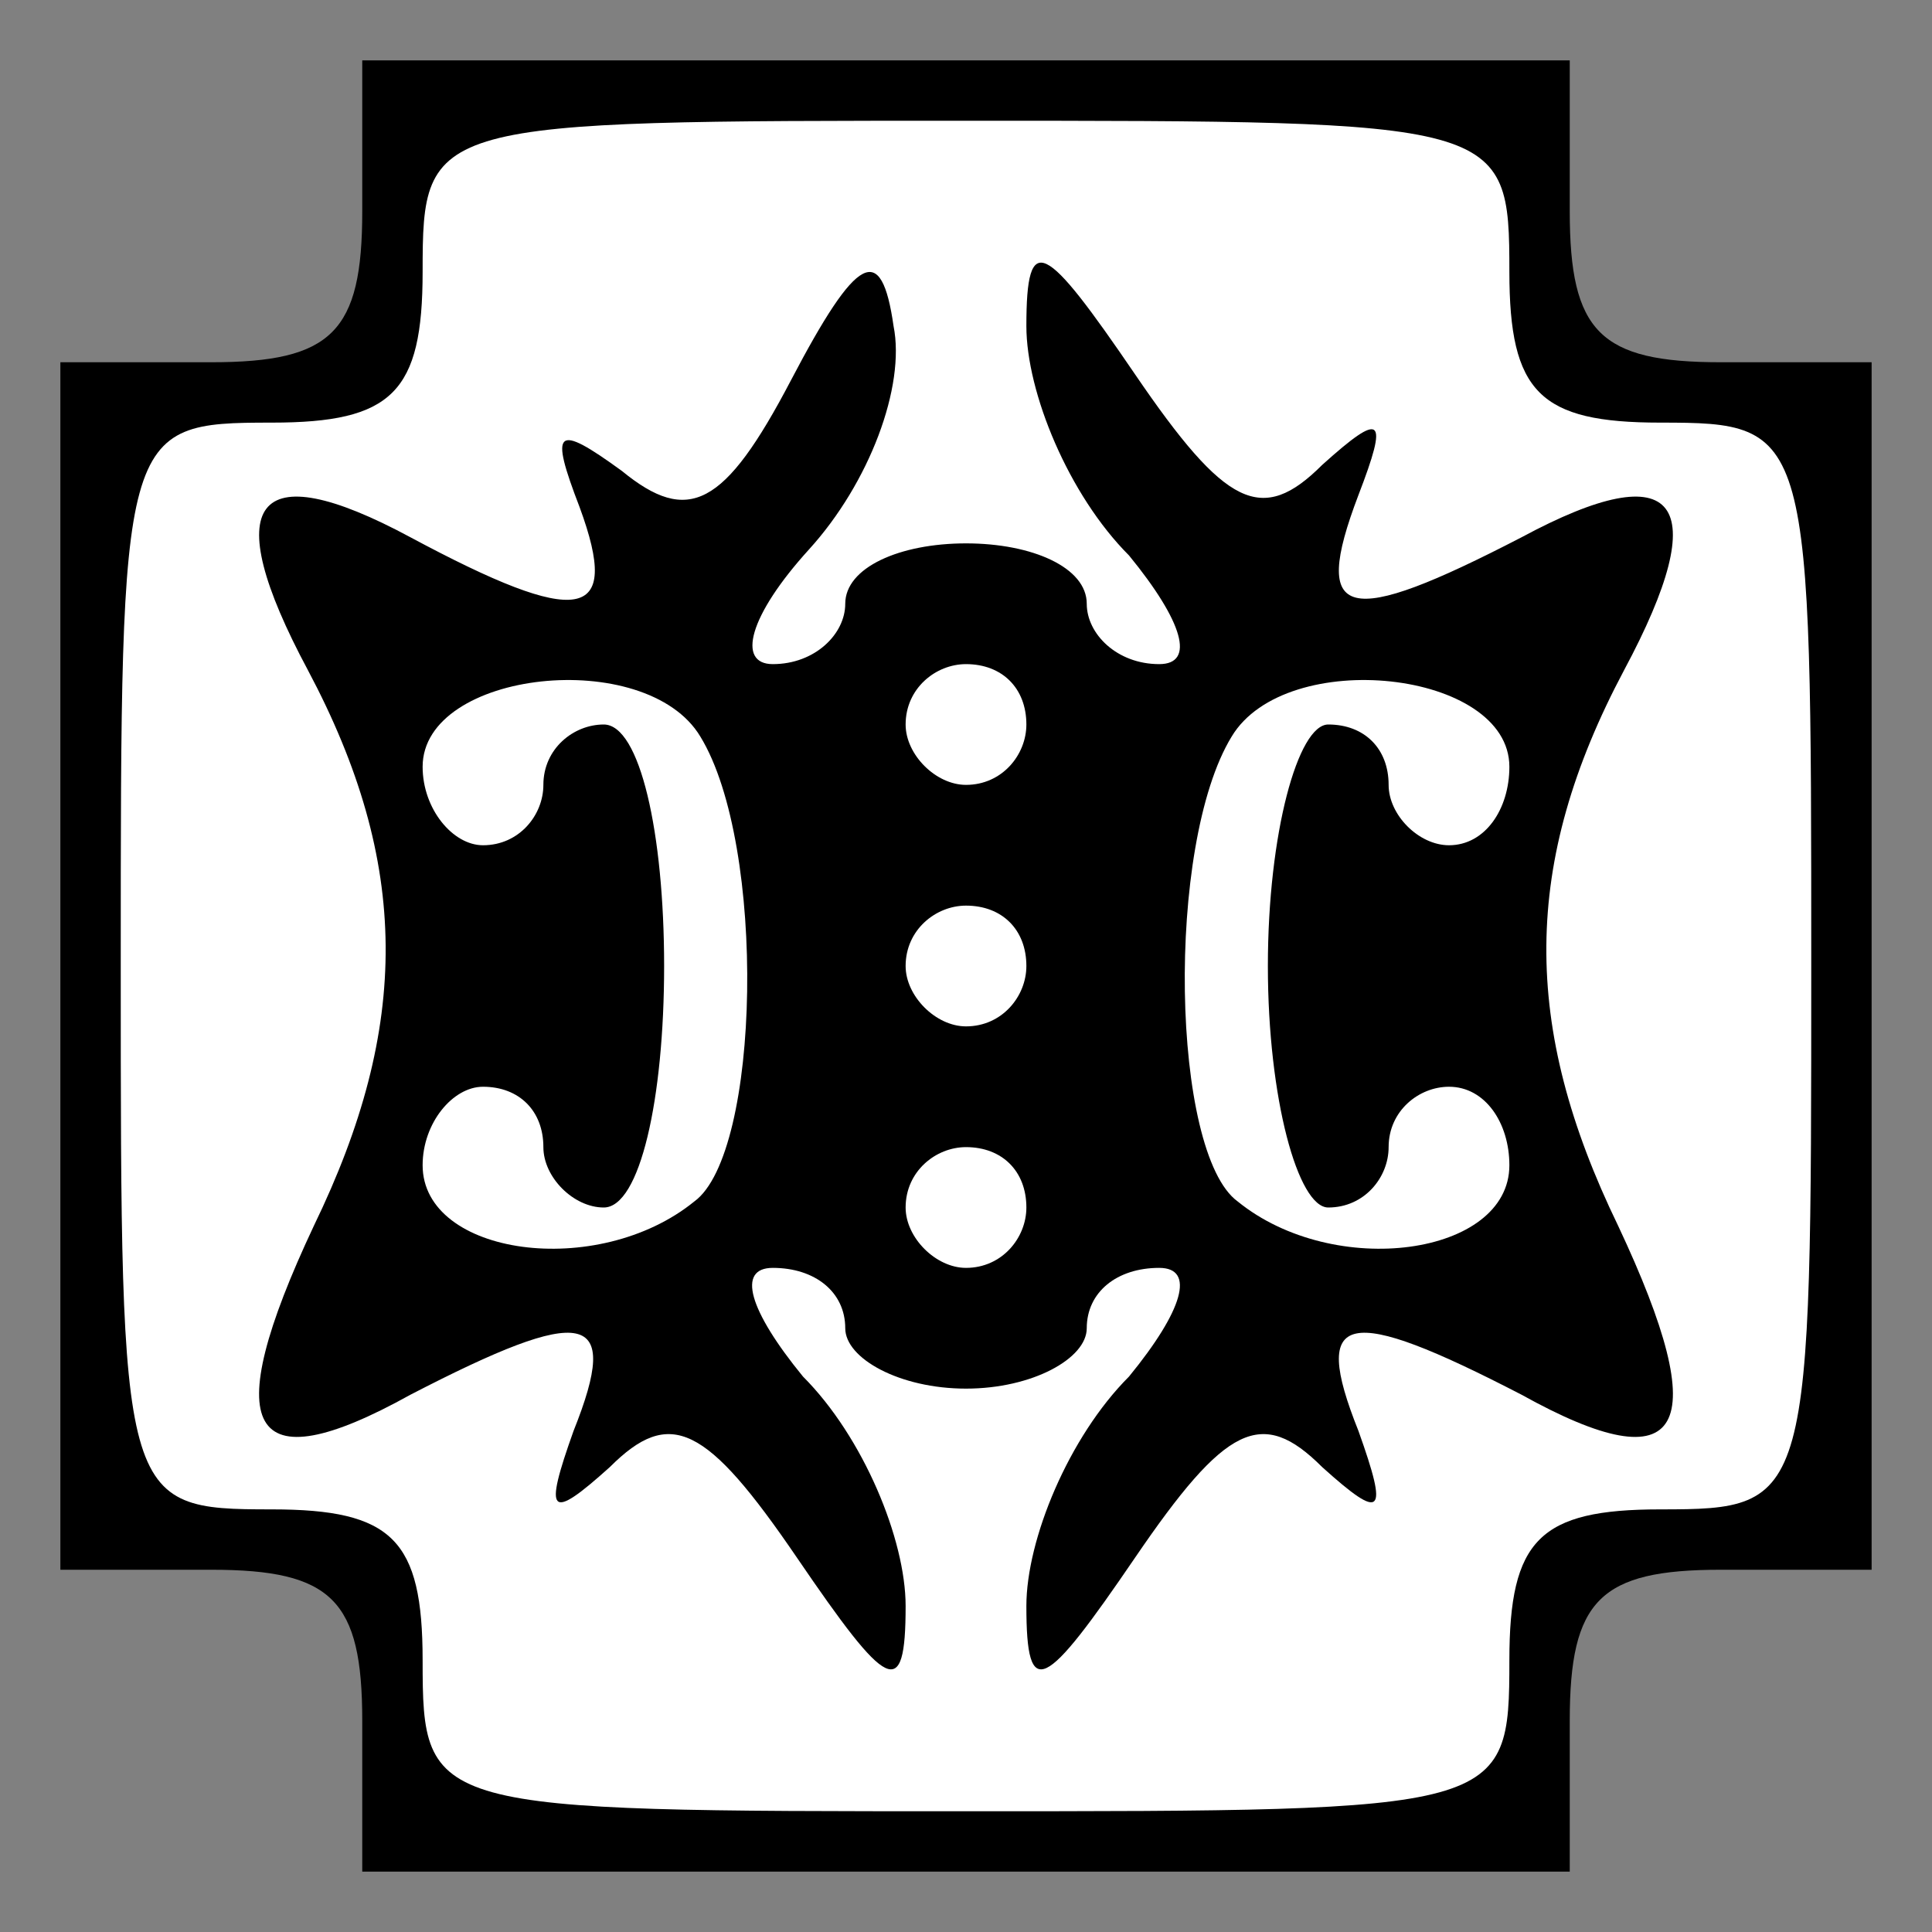 <?xml version="1.0" standalone="no"?>
<!DOCTYPE svg PUBLIC "-//W3C//DTD SVG 20010904//EN"
 "http://www.w3.org/TR/2001/REC-SVG-20010904/DTD/svg10.dtd">
<svg version="1.0" xmlns="http://www.w3.org/2000/svg"
 width="32pt" height="32pt" viewBox="0 0 32 32"
 preserveAspectRatio="xMidYMid meet">
<rect x="0" y="0" width="32" height="32" fill="#808080" stroke="none"/>
<g transform="translate(0,32) scale(0.1,-0.1)"
fill="#000000" stroke="none">
<path fill="#000000" stroke="none" d="M60 285 c0 -20 -5 -25 -25 -25 l-25 0
0 -100 0 -100 25 0 c20 0 25 -5 25 -25 l0 -25 100 0 100 0 0 25 c0 20 5 25 25
25 l25 0 0 100 0 100 -25 0 c-20 0 -25 5 -25 25 l0 25 -100 0 -100 0 0 -25z"/>
<path fill="#ffffff" stroke="none" d="M250 275 c0 -20 5 -25 25 -25 25 0 25
-1 25 -90 0 -89 0 -90 -25 -90 -20 0 -25 -5 -25 -25 0 -25 -1 -25 -90 -25 -89
0 -90 0 -90 25 0 20 -5 25 -25 25 -25 0 -25 1 -25 90 0 89 0 90 25 90 20 0 25
5 25 25 0 25 1 25 90 25 89 0 90 0 90 -25z"/>
<path fill="#000000" stroke="none" d="M131 257 c-11 -21 -17 -24 -28 -15 -11
8 -12 7 -7 -6 7 -19 0 -20 -28 -5 -26 14 -32 6 -17 -22 17 -32 17 -59 1 -92
-16 -34 -11 -43 16 -28 29 15 35 14 27 -6 -5 -14 -4 -15 6 -6 10 10 16 7 31
-15 15 -22 18 -24 18 -8 0 11 -7 28 -17 38 -9 11 -11 18 -5 18 7 0 12 -4 12
-10 0 -5 9 -10 20 -10 11 0 20 5 20 10 0 6 5 10 12 10 6 0 4 -7 -5 -18 -10
-10 -17 -27 -17 -38 0 -16 3 -14 18 8 15 22 21 25 31 15 10 -9 11 -8 6 6 -8
20 -2 21 27 6 27 -15 32 -6 16 28 -16 33 -16 60 1 92 15 28 9 36 -17 22 -29
-15 -35 -14 -27 7 5 13 4 14 -6 5 -10 -10 -16 -7 -31 15 -15 22 -18 24 -18 8
0 -11 7 -28 17 -38 9 -11 11 -18 5 -18 -7 0 -12 5 -12 10 0 6 -9 10 -20 10
-11 0 -20 -4 -20 -10 0 -5 -5 -10 -12 -10 -6 0 -4 8 6 19 10 11 16 27 14 37
-2 14 -6 12 -17 -9z"/>
<path fill="#ffffff" stroke="none" d="M116 198 c11 -18 10 -69 -1 -77 -16
-13 -45 -9 -45 6 0 7 5 13 10 13 6 0 10 -4 10 -10 0 -5 5 -10 10 -10 6 0 10
18 10 40 0 22 -4 40 -10 40 -5 0 -10 -4 -10 -10 0 -5 -4 -10 -10 -10 -5 0 -10
6 -10 13 0 16 37 20 46 5z"/>
<path fill="#ffffff" stroke="none" d="M170 200 c0 -5 -4 -10 -10 -10 -5 0
-10 5 -10 10 0 6 5 10 10 10 6 0 10 -4 10 -10z"/>
<path fill="#ffffff" stroke="none" d="M250 193 c0 -7 -4 -13 -10 -13 -5 0
-10 5 -10 10 0 6 -4 10 -10 10 -5 0 -10 -18 -10 -40 0 -22 5 -40 10 -40 6 0
10 5 10 10 0 6 5 10 10 10 6 0 10 -6 10 -13 0 -15 -29 -19 -45 -6 -11 8 -12
59 -1 77 9 15 46 11 46 -5z"/>
<path fill="#ffffff" stroke="none" d="M170 160 c0 -5 -4 -10 -10 -10 -5 0
-10 5 -10 10 0 6 5 10 10 10 6 0 10 -4 10 -10z"/>
<path fill="#ffffff" stroke="none" d="M170 120 c0 -5 -4 -10 -10 -10 -5 0
-10 5 -10 10 0 6 5 10 10 10 6 0 10 -4 10 -10z"/>
</g>
</svg>
